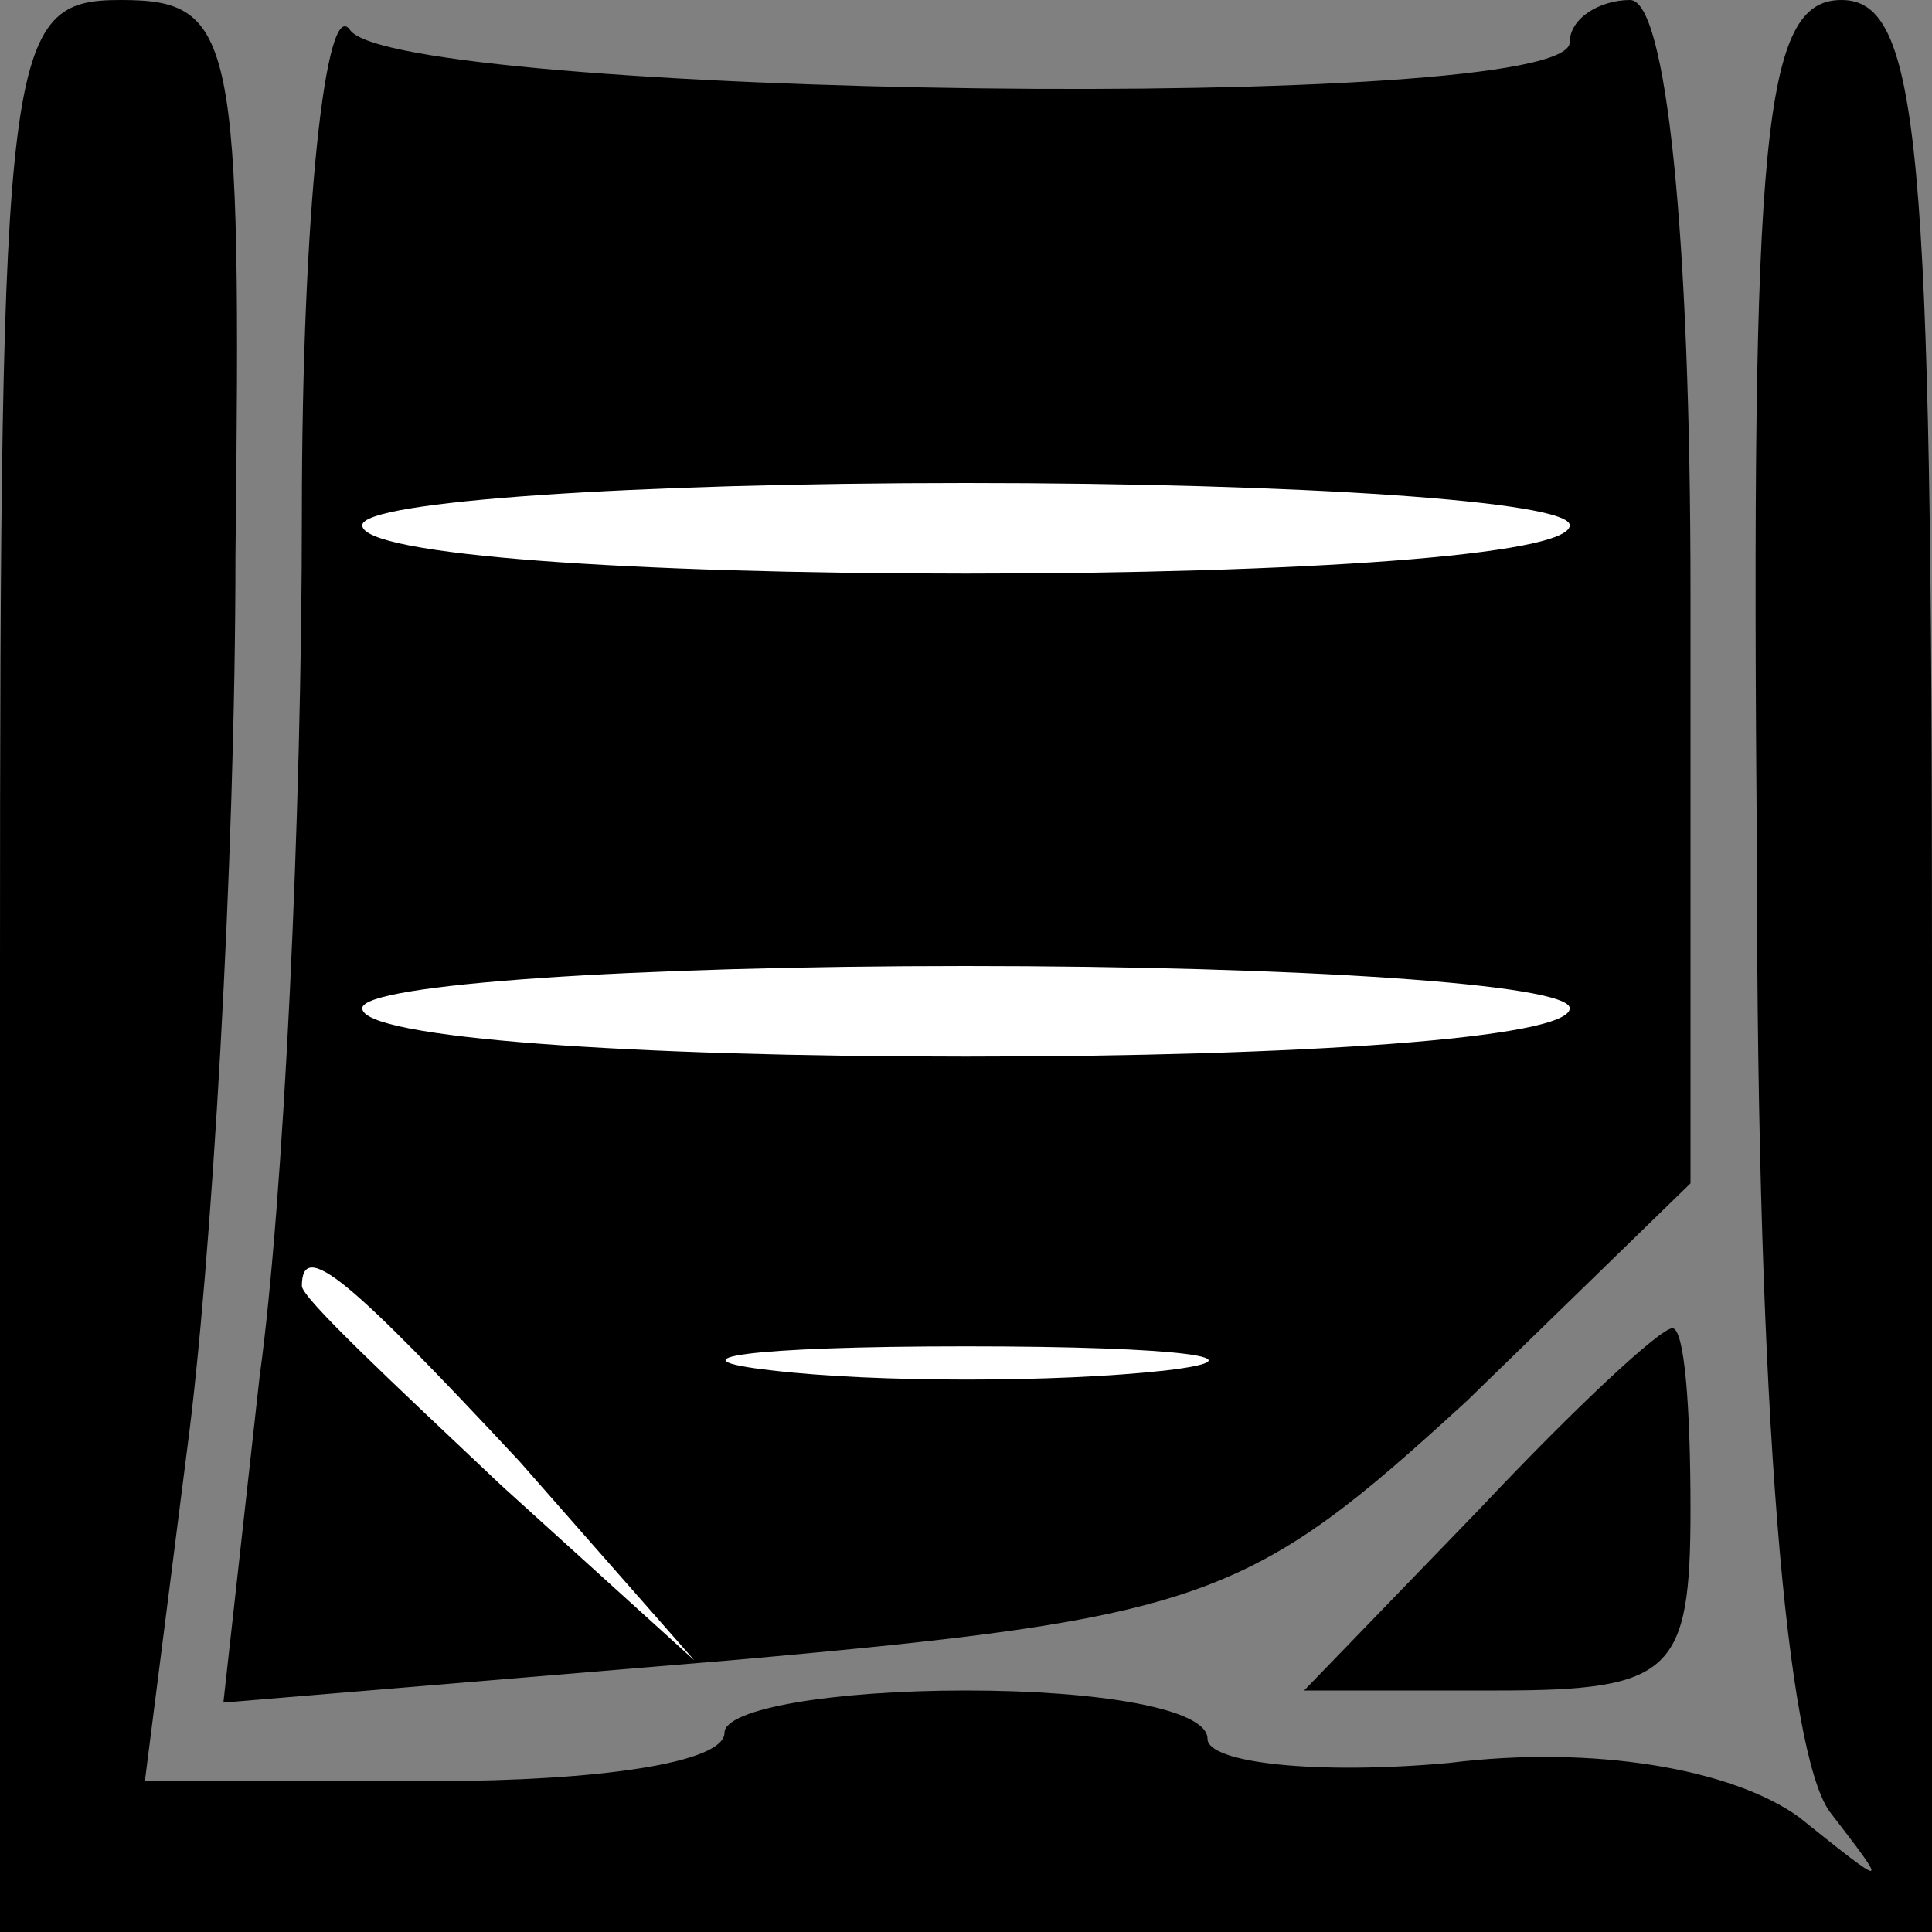<?xml version="1.0" standalone="no"?>
<!DOCTYPE svg PUBLIC "-//W3C//DTD SVG 20010904//EN"
 "http://www.w3.org/TR/2001/REC-SVG-20010904/DTD/svg10.dtd">
<svg version="1.0" xmlns="http://www.w3.org/2000/svg"
 width="32pt" height="32pt" viewBox="0 0 32 32"
 preserveAspectRatio="xMidYMid meet">
<rect x="0" y="0" width="32" height="32" fill="#808080" stroke="none"/>
<g transform="translate(0,32) scale(0.1,-0.1)"
fill="#000000" stroke="none">
<path fill="#000000" stroke="none" d="M0 160 l0 -160 160 0 160 0 0 160 c0
136 -2 160 -15 160 -13 0 -15 -22 -14 -142 0 -93 5 -148 12 -158 10 -13 10
-13 -5 -1 -11 8 -34 12 -58 9 -22 -2 -40 0 -40 4 0 5 -18 8 -40 8 -22 0 -40
-3 -40 -7 0 -5 -21 -8 -48 -8 l-48 0 7 55 c4 30 8 97 8 148 1 86 0 92 -19 92
-19 0 -20 -7 -20 -160z"/>
<path fill="#000000" stroke="none" d="M50 235 c0 -50 -3 -114 -7 -143 l-6
-54 84 7 c79 7 86 10 122 43 l37 36 0 98 c0 59 -4 98 -10 98 -5 0 -10 -3 -10
-7 0 -12 -194 -9 -202 2 -4 6 -8 -30 -8 -80z"/>
<path fill="#ffffff" stroke="none" d="M260 233 c0 -5 -45 -8 -100 -8 -55 0
-100 3 -100 8 0 4 45 7 100 7 55 0 100 -3 100 -7z"/>
<path fill="#ffffff" stroke="none" d="M260 153 c0 -5 -45 -8 -100 -8 -55 0
-100 3 -100 8 0 4 45 7 100 7 55 0 100 -3 100 -7z"/>
<path fill="#ffffff" stroke="none" d="M86 78 l29 -33 -32 29 c-18 17 -33 31
-33 33 0 8 8 1 36 -29z"/>
<path fill="#ffffff" stroke="none" d="M193 93 c-18 -2 -48 -2 -65 0 -18 2 -4
4 32 4 36 0 50 -2 33 -4z"/>
<path fill="#000000" stroke="none" d="M245 70 l-29 -30 32 0 c29 0 32 3 32
30 0 17 -1 30 -3 30 -2 0 -16 -13 -32 -30z"/>
</g>
</svg>
